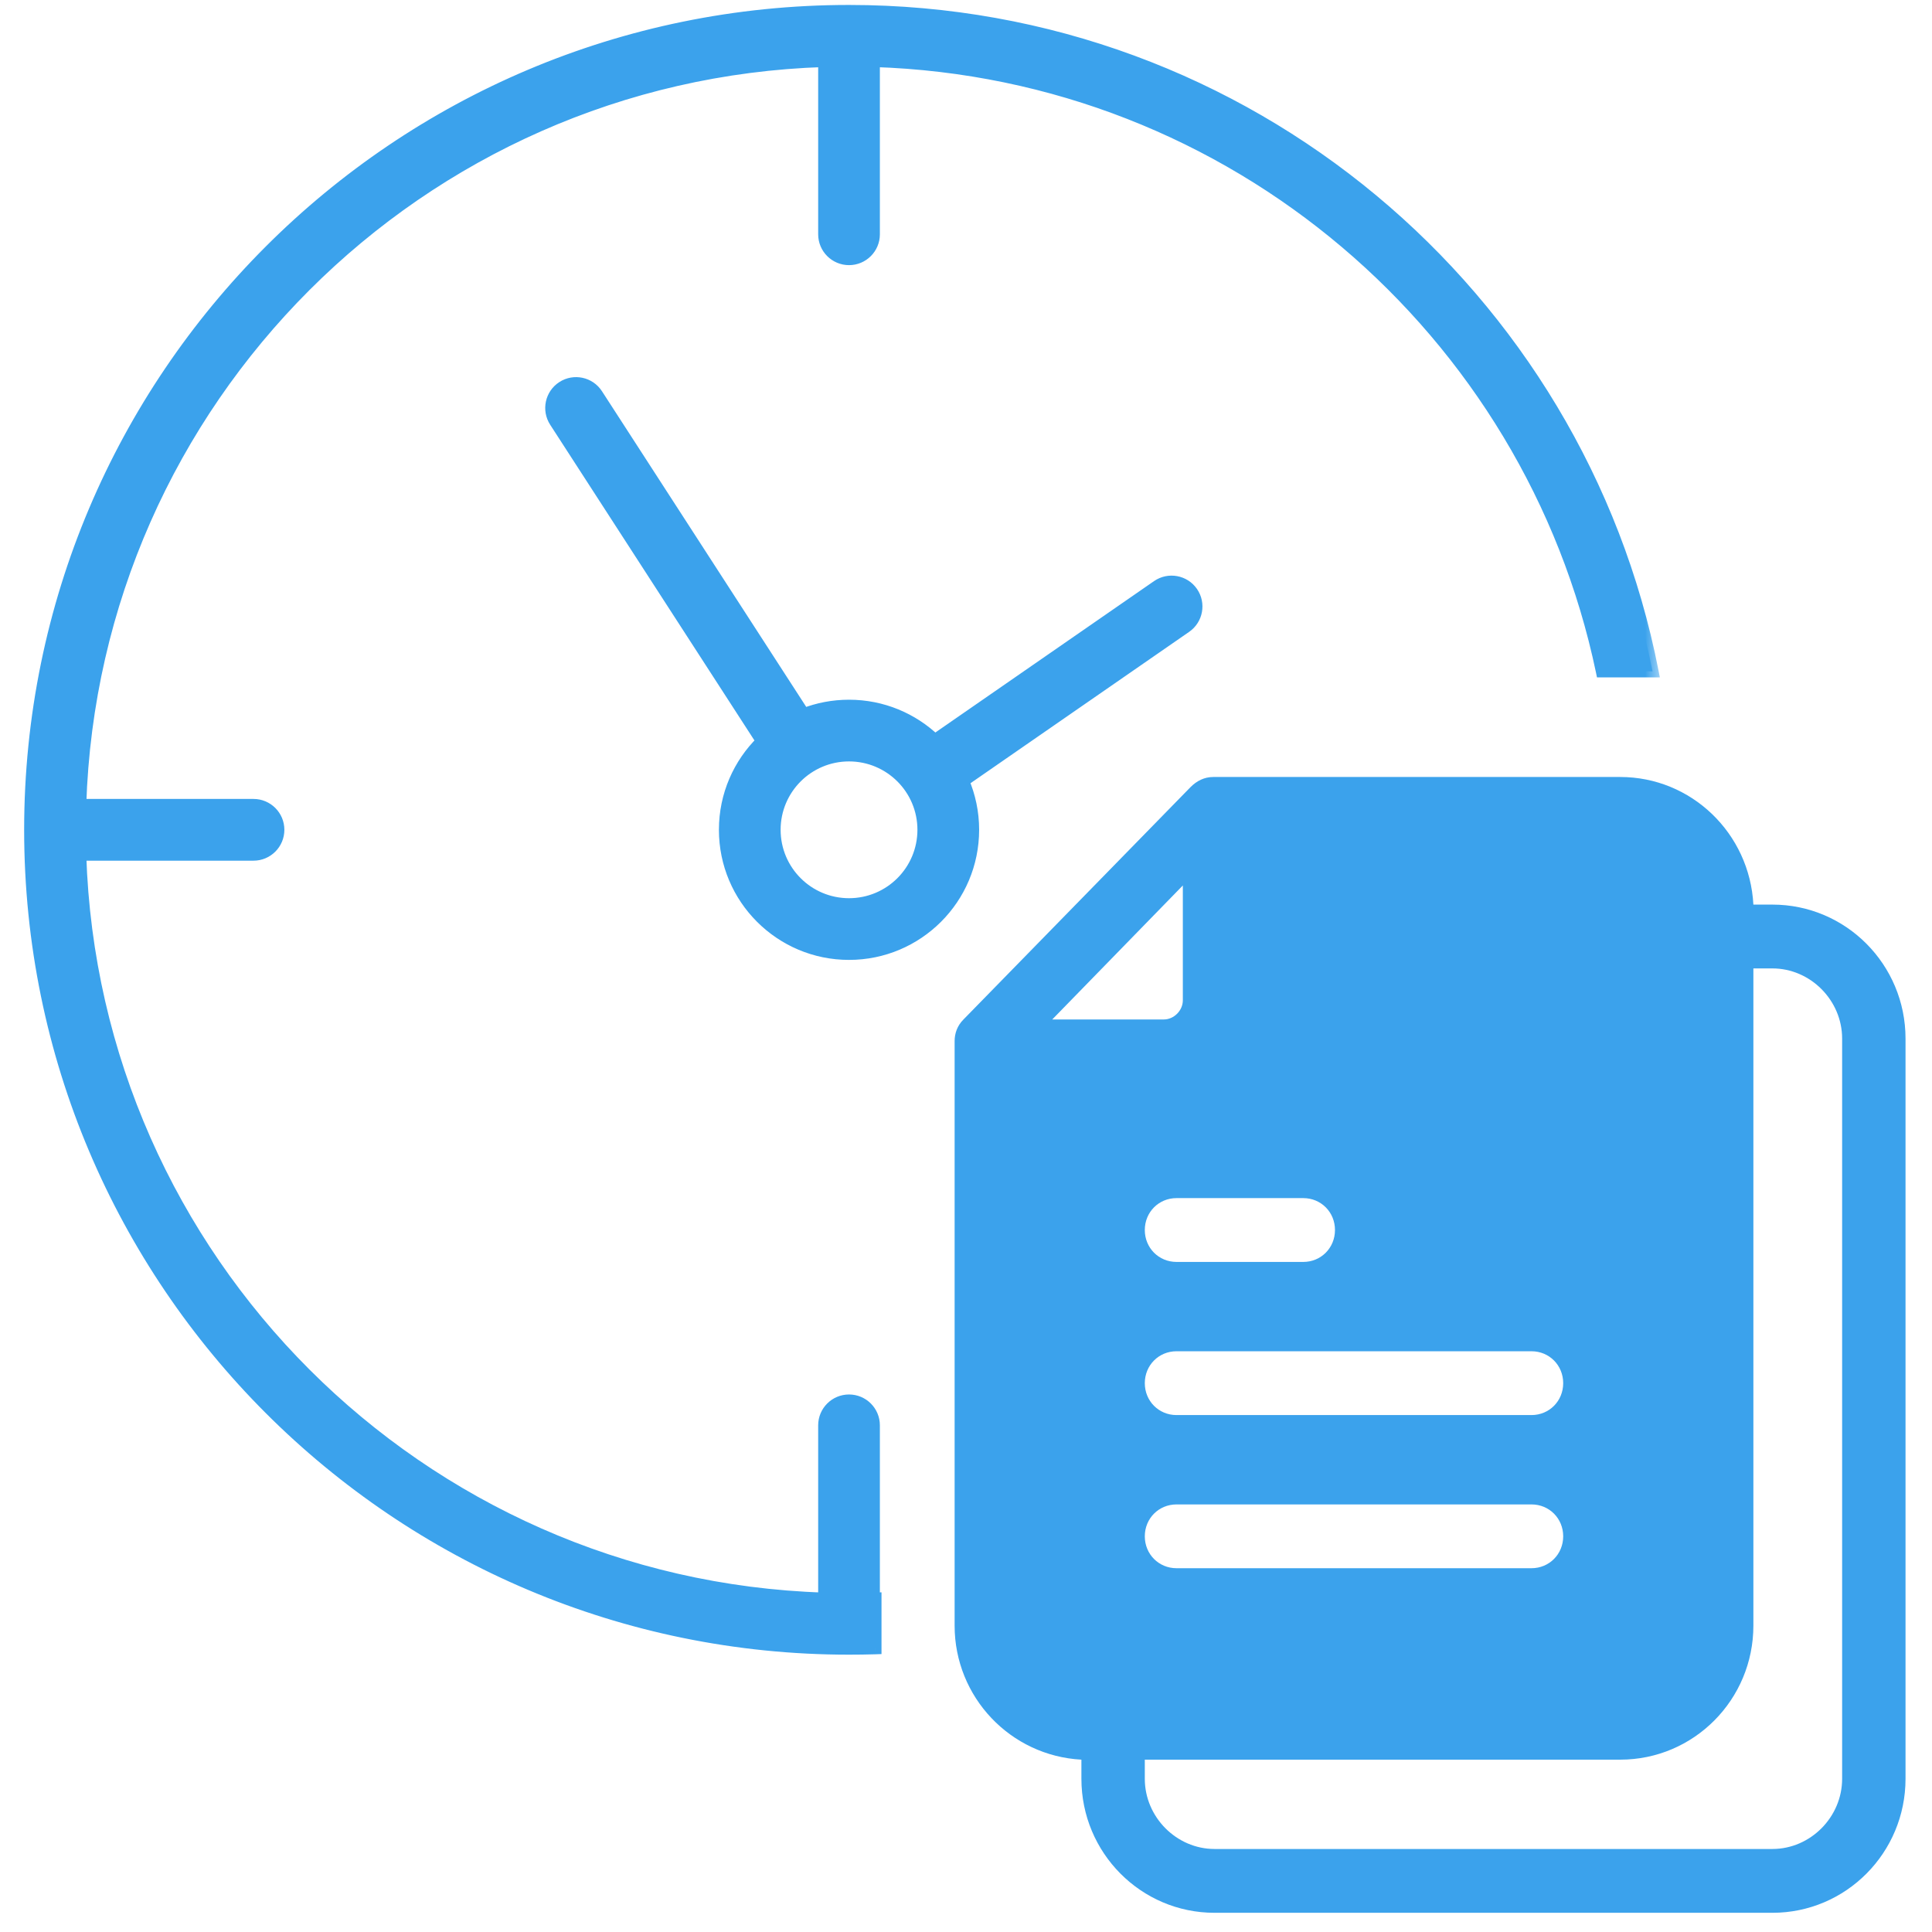<svg width="64" height="64" viewBox="0 0 64 64" fill="none" xmlns="http://www.w3.org/2000/svg">
<mask id="path-1-outside-1" maskUnits="userSpaceOnUse" x="0" y="-0.636" width="55" height="56" fill="black">
<rect fill="white" y="-0.636" width="55" height="56"/>
<path fill-rule="evenodd" clip-rule="evenodd" d="M28.125 54.614C13.144 54.614 1 42.469 1 27.488C1 12.508 13.144 0.364 28.125 0.364C41.309 0.364 52.297 9.77 54.742 22.238H53.065C50.699 10.943 40.853 2.398 28.947 2.02V7.761C28.947 8.215 28.579 8.583 28.125 8.583C27.671 8.583 27.303 8.215 27.303 7.761V2.02C13.884 2.446 3.082 13.247 2.657 26.666H8.398C8.852 26.666 9.22 27.035 9.22 27.488C9.22 27.942 8.852 28.311 8.398 28.311H2.657C3.082 41.73 13.884 52.531 27.303 52.956V47.216C27.303 46.762 27.671 46.394 28.125 46.394C28.579 46.394 28.947 46.762 28.947 47.216V52.956L29.001 52.955V54.6C28.71 54.609 28.418 54.614 28.125 54.614ZM26.627 23.66C27.091 23.478 27.596 23.379 28.125 23.379C29.228 23.379 30.23 23.813 30.968 24.521L38.343 19.415C38.716 19.157 39.228 19.25 39.486 19.623C39.745 19.996 39.652 20.508 39.278 20.767L31.904 25.872C32.117 26.368 32.235 26.914 32.235 27.488C32.235 29.758 30.395 31.598 28.125 31.598C25.855 31.598 24.015 29.758 24.015 27.488C24.015 26.339 24.487 25.3 25.247 24.554L18.393 13.962C18.147 13.58 18.256 13.072 18.637 12.825C19.018 12.578 19.527 12.687 19.773 13.069L26.627 23.66ZM28.125 29.954C29.487 29.954 30.591 28.85 30.591 27.488C30.591 26.127 29.487 25.023 28.125 25.023C26.763 25.023 25.659 26.127 25.659 27.488C25.659 28.85 26.763 29.954 28.125 29.954Z"/>
</mask>
<path fill-rule="evenodd" clip-rule="evenodd" d="M28.125 54.614C13.144 54.614 1 42.469 1 27.488C1 12.508 13.144 0.364 28.125 0.364C41.309 0.364 52.297 9.77 54.742 22.238H53.065C50.699 10.943 40.853 2.398 28.947 2.02V7.761C28.947 8.215 28.579 8.583 28.125 8.583C27.671 8.583 27.303 8.215 27.303 7.761V2.02C13.884 2.446 3.082 13.247 2.657 26.666H8.398C8.852 26.666 9.22 27.035 9.22 27.488C9.22 27.942 8.852 28.311 8.398 28.311H2.657C3.082 41.73 13.884 52.531 27.303 52.956V47.216C27.303 46.762 27.671 46.394 28.125 46.394C28.579 46.394 28.947 46.762 28.947 47.216V52.956L29.001 52.955V54.6C28.71 54.609 28.418 54.614 28.125 54.614ZM26.627 23.66C27.091 23.478 27.596 23.379 28.125 23.379C29.228 23.379 30.23 23.813 30.968 24.521L38.343 19.415C38.716 19.157 39.228 19.25 39.486 19.623C39.745 19.996 39.652 20.508 39.278 20.767L31.904 25.872C32.117 26.368 32.235 26.914 32.235 27.488C32.235 29.758 30.395 31.598 28.125 31.598C25.855 31.598 24.015 29.758 24.015 27.488C24.015 26.339 24.487 25.3 25.247 24.554L18.393 13.962C18.147 13.58 18.256 13.072 18.637 12.825C19.018 12.578 19.527 12.687 19.773 13.069L26.627 23.66ZM28.125 29.954C29.487 29.954 30.591 28.85 30.591 27.488C30.591 26.127 29.487 25.023 28.125 25.023C26.763 25.023 25.659 26.127 25.659 27.488C25.659 28.85 26.763 29.954 28.125 29.954Z" fill="#3BA2EC"/>
<path d="M54.742 22.238V22.439H54.985L54.938 22.2L54.742 22.238ZM53.065 22.238L52.869 22.279L52.902 22.439H53.065V22.238ZM28.947 2.02L28.953 1.821L28.747 1.814V2.02H28.947ZM27.303 2.02H27.503V1.814L27.297 1.821L27.303 2.02ZM2.657 26.666L2.457 26.66L2.451 26.866H2.657V26.666ZM2.657 28.311V28.11H2.451L2.457 28.317L2.657 28.311ZM27.303 52.956L27.297 53.156L27.503 53.163V52.956H27.303ZM28.947 52.956H28.747V53.163L28.953 53.156L28.947 52.956ZM29.001 52.955H29.201V52.748L28.994 52.755L29.001 52.955ZM29.001 54.6L29.007 54.8L29.201 54.793V54.6H29.001ZM26.627 23.66L26.459 23.769L26.548 23.906L26.7 23.846L26.627 23.66ZM30.968 24.521L30.829 24.665L30.948 24.778L31.082 24.685L30.968 24.521ZM38.343 19.415L38.229 19.25L38.343 19.415ZM39.278 20.767L39.392 20.931L39.278 20.767ZM31.904 25.872L31.791 25.707L31.656 25.8L31.721 25.95L31.904 25.872ZM25.247 24.554L25.387 24.697L25.504 24.583L25.415 24.446L25.247 24.554ZM18.393 13.962L18.225 14.07L18.393 13.962ZM18.637 12.825L18.745 12.993L18.637 12.825ZM19.773 13.069L19.605 13.177L19.773 13.069ZM0.8 27.488C0.8 42.58 13.034 54.813 28.125 54.813V54.413C13.255 54.413 1.2 42.359 1.2 27.488H0.8ZM28.125 0.164C13.034 0.164 0.8 12.397 0.8 27.488H1.2C1.2 12.618 13.255 0.564 28.125 0.564V0.164ZM54.938 22.2C52.475 9.64 41.407 0.164 28.125 0.164V0.564C41.212 0.564 52.119 9.901 54.546 22.277L54.938 22.2ZM53.065 22.439H54.742V22.038H53.065V22.439ZM28.941 2.22C40.753 2.595 50.522 11.073 52.869 22.279L53.26 22.198C50.876 10.814 40.953 2.201 28.953 1.821L28.941 2.22ZM29.147 7.761V2.02H28.747V7.761H29.147ZM28.125 8.783C28.689 8.783 29.147 8.326 29.147 7.761H28.747C28.747 8.105 28.468 8.383 28.125 8.383V8.783ZM27.103 7.761C27.103 8.326 27.561 8.783 28.125 8.783V8.383C27.782 8.383 27.503 8.105 27.503 7.761H27.103ZM27.103 2.02V7.761H27.503V2.02H27.103ZM2.857 26.673C3.279 13.359 13.995 2.642 27.309 2.22L27.297 1.821C13.772 2.249 2.886 13.135 2.457 26.66L2.857 26.673ZM8.398 26.466H2.657V26.866H8.398V26.466ZM9.42 27.488C9.42 26.924 8.962 26.466 8.398 26.466V26.866C8.741 26.866 9.02 27.145 9.02 27.488H9.42ZM8.398 28.511C8.962 28.511 9.42 28.053 9.42 27.488H9.02C9.02 27.832 8.741 28.11 8.398 28.11V28.511ZM2.657 28.511H8.398V28.11H2.657V28.511ZM27.309 52.757C13.995 52.335 3.279 41.618 2.857 28.304L2.457 28.317C2.886 41.842 13.772 52.728 27.297 53.156L27.309 52.757ZM27.103 47.216V52.956H27.503V47.216H27.103ZM28.125 46.194C27.561 46.194 27.103 46.651 27.103 47.216H27.503C27.503 46.872 27.782 46.594 28.125 46.594V46.194ZM29.147 47.216C29.147 46.651 28.689 46.194 28.125 46.194V46.594C28.468 46.594 28.747 46.872 28.747 47.216H29.147ZM29.147 52.956V47.216H28.747V52.956H29.147ZM28.994 52.755L28.94 52.757L28.953 53.156L29.007 53.155L28.994 52.755ZM29.201 54.6V52.955H28.801V54.6H29.201ZM28.125 54.813C28.42 54.813 28.714 54.809 29.007 54.8L28.994 54.4C28.706 54.409 28.416 54.413 28.125 54.413V54.813ZM28.125 23.179C27.571 23.179 27.041 23.283 26.554 23.474L26.7 23.846C27.141 23.674 27.622 23.579 28.125 23.579V23.179ZM31.106 24.376C30.332 23.635 29.282 23.179 28.125 23.179V23.579C29.174 23.579 30.127 23.992 30.829 24.665L31.106 24.376ZM38.229 19.25L30.854 24.356L31.082 24.685L38.456 19.579L38.229 19.25ZM39.651 19.509C39.33 19.045 38.693 18.929 38.229 19.25L38.456 19.579C38.739 19.384 39.126 19.454 39.322 19.737L39.651 19.509ZM39.392 20.931C39.856 20.61 39.972 19.973 39.651 19.509L39.322 19.737C39.517 20.019 39.447 20.407 39.165 20.602L39.392 20.931ZM32.018 26.036L39.392 20.931L39.165 20.602L31.791 25.707L32.018 26.036ZM32.435 27.488C32.435 26.887 32.311 26.314 32.088 25.793L31.721 25.95C31.923 26.422 32.035 26.942 32.035 27.488H32.435ZM28.125 31.798C30.505 31.798 32.435 29.869 32.435 27.488H32.035C32.035 29.648 30.284 31.398 28.125 31.398V31.798ZM23.815 27.488C23.815 29.869 25.745 31.798 28.125 31.798V31.398C25.966 31.398 24.215 29.648 24.215 27.488H23.815ZM25.107 24.412C24.31 25.193 23.815 26.283 23.815 27.488H24.215C24.215 26.395 24.664 25.407 25.387 24.697L25.107 24.412ZM18.225 14.07L25.079 24.663L25.415 24.446L18.561 13.853L18.225 14.07ZM18.528 12.657C18.054 12.964 17.919 13.596 18.225 14.07L18.561 13.853C18.375 13.565 18.457 13.18 18.745 12.993L18.528 12.657ZM19.941 12.96C19.635 12.486 19.002 12.35 18.528 12.657L18.745 12.993C19.034 12.806 19.419 12.889 19.605 13.177L19.941 12.96ZM26.795 23.552L19.941 12.96L19.605 13.177L26.459 23.769L26.795 23.552ZM30.391 27.488C30.391 28.74 29.376 29.754 28.125 29.754V30.154C29.597 30.154 30.791 28.961 30.791 27.488H30.391ZM28.125 25.223C29.376 25.223 30.391 26.237 30.391 27.488H30.791C30.791 26.016 29.597 24.823 28.125 24.823V25.223ZM25.859 27.488C25.859 26.237 26.873 25.223 28.125 25.223V24.823C26.653 24.823 25.459 26.016 25.459 27.488H25.859ZM28.125 29.754C26.873 29.754 25.859 28.74 25.859 27.488H25.459C25.459 28.961 26.653 30.154 28.125 30.154V29.754Z" fill="#3BA2EC" mask="url(#path-1-outside-1)"/>
<path d="M58.713 29.966H58.083C57.957 27.599 56.025 25.739 53.673 25.739H40.191C39.897 25.739 39.645 25.865 39.435 26.077L31.917 33.771C31.707 33.982 31.623 34.236 31.623 34.49V53.852C31.623 56.219 33.471 58.164 35.823 58.291V58.925C35.823 61.377 37.797 63.364 40.233 63.364H58.713C61.149 63.364 63.123 61.377 63.123 58.925V34.405C63.123 31.953 61.149 29.966 58.713 29.966ZM51.783 45.819C51.783 46.411 51.321 46.876 50.733 46.876H38.973C38.385 46.876 37.923 46.411 37.923 45.819C37.923 45.227 38.385 44.762 38.973 44.762H50.733C51.321 44.762 51.783 45.227 51.783 45.819ZM51.783 50.892C51.783 51.484 51.321 51.949 50.733 51.949H38.973C38.385 51.949 37.923 51.484 37.923 50.892C37.923 50.3 38.385 49.836 38.973 49.836H50.733C51.321 49.836 51.783 50.3 51.783 50.892ZM43.173 39.689C43.761 39.689 44.223 40.154 44.223 40.746C44.223 41.338 43.761 41.803 43.173 41.803H38.973C38.385 41.803 37.923 41.338 37.923 40.746C37.923 40.154 38.385 39.689 38.973 39.689H43.173ZM34.857 33.771L39.183 29.332V33.137C39.183 33.475 38.889 33.771 38.553 33.771H34.857ZM61.023 58.925C61.023 60.193 59.973 61.25 58.713 61.25H40.233C38.973 61.25 37.923 60.193 37.923 58.925V58.291H53.673C56.109 58.291 58.083 56.304 58.083 53.852V32.08H58.713C59.973 32.08 61.023 33.137 61.023 34.405V58.925Z" fill="#3BA2EC"/>
</svg>
